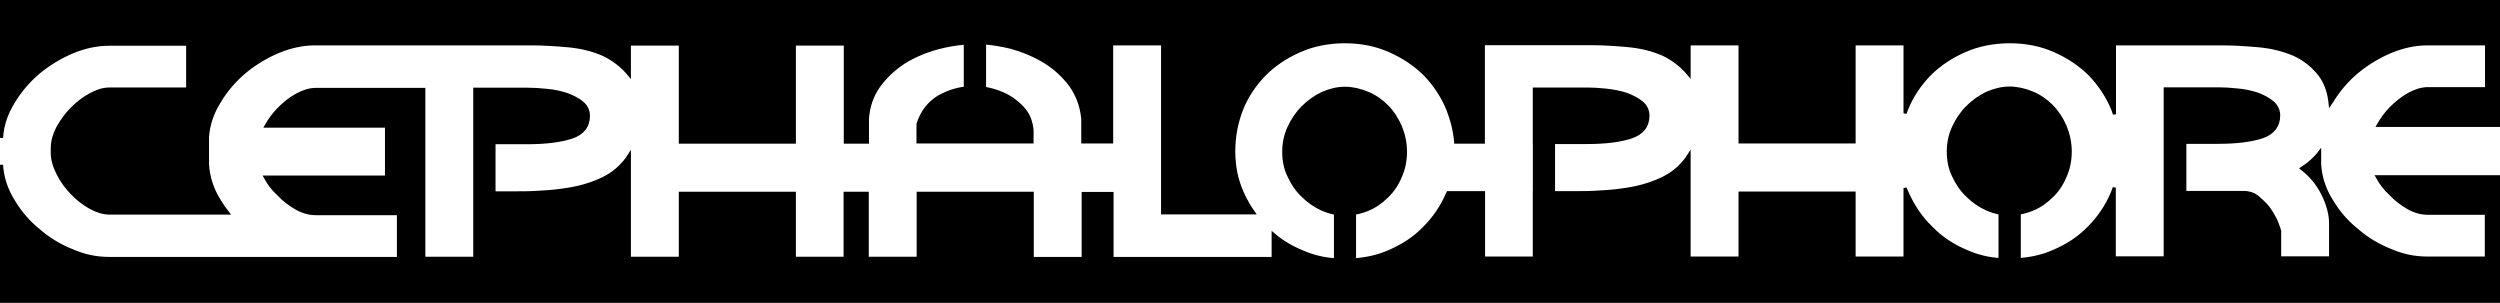 <?xml version="1.0" encoding="UTF-8" standalone="no"?>
<!-- Created with Inkscape (http://www.inkscape.org/) -->

<svg
   width="13.001mm"
   height="1.576mm"
   viewBox="0 0 13.001 1.576"
   version="1.1"
   id="svg636"
   inkscape:version="1.2.2 (732a01da63, 2022-12-09)"
   sodipodi:docname="cephalophore text logo.svg"
   xmlns:inkscape="http://www.inkscape.org/namespaces/inkscape"
   xmlns:sodipodi="http://sodipodi.sourceforge.net/DTD/sodipodi-0.dtd"
   xmlns="http://www.w3.org/2000/svg"
   xmlns:svg="http://www.w3.org/2000/svg">
  <sodipodi:namedview
     id="namedview638"
     pagecolor="#505050"
     bordercolor="#eeeeee"
     borderopacity="1"
     inkscape:showpageshadow="0"
     inkscape:pageopacity="0"
     inkscape:pagecheckerboard="0"
     inkscape:deskcolor="#505050"
     inkscape:document-units="mm"
     showgrid="false"
     inkscape:zoom="6.7277216"
     inkscape:cx="45.111855"
     inkscape:cy="1.4863873"
     inkscape:window-width="1269"
     inkscape:window-height="481"
     inkscape:window-x="2481"
     inkscape:window-y="20"
     inkscape:window-maximized="0"
     inkscape:current-layer="layer1" />
  <defs
     id="defs633" />
  <g
     inkscape:label="Layer 1"
     inkscape:groupmode="layer"
     id="layer1"
     transform="translate(-4.826,-98.632)">
    <path
       style="display:inline;fill:#000000;fill-opacity:1;stroke:#000000;stroke-width:0.016px;stroke-linecap:butt;stroke-linejoin:miter;stroke-opacity:1"
       d="m 11.821,99.091 c -0.041,0 -0.08,0.01 -0.119,0.027 -0.039,0.019 -0.072,0.043 -0.101,0.072 -0.031,0.031 -0.054,0.066 -0.072,0.105 -0.019,0.041 -0.027,0.084 -0.027,0.126 0,0.045 0.008,0.088 0.027,0.126 0.018,0.039 0.041,0.074 0.072,0.103 0.029,0.029 0.062,0.052 0.101,0.07 0.023,0.01 0.046,0.017 0.069,0.021 v 0.242 c -0.062,-0.004 -0.12,-0.018 -0.176,-0.043 -0.055,-0.023 -0.105,-0.053 -0.148,-0.09 V 99.976 H 10.609 v -0.338 h -0.15 v 0.338 H 10.194 V 99.637 H 9.601 v 0.338 H 9.336 v -0.338 h -0.115 v 0.338 H 8.957 V 99.637 H 8.364 v 0.338 H 8.099 v -0.536 c -0.015,0.024 -0.034,0.046 -0.054,0.065 -0.033,0.031 -0.072,0.054 -0.117,0.072 -0.045,0.018 -0.091,0.031 -0.14,0.039 -0.049,0.008 -0.097,0.014 -0.148,0.016 -0.051,0.004 -0.099,0.004 -0.146,0.004 h -0.099 v -0.261 h 0.173 c 0.097,0 0.175,-0.01 0.232,-0.029 0.056,-0.019 0.086,-0.056 0.086,-0.111 0,-0.027 -0.012,-0.051 -0.033,-0.068 -0.021,-0.018 -0.049,-0.031 -0.08,-0.043 -0.031,-0.01 -0.066,-0.018 -0.103,-0.021 -0.037,-0.004 -0.07,-0.006 -0.101,-0.006 h -0.274 v 0.879 H 7.03 V 99.097 H 6.468 c -0.031,0 -0.064,0.01 -0.099,0.029 -0.035,0.019 -0.066,0.045 -0.095,0.074 -0.026,0.027 -0.047,0.056 -0.065,0.088 h 0.627 v 0.265 H 6.205 c 0.018,0.033 0.04,0.063 0.069,0.089 0.029,0.031 0.06,0.054 0.095,0.074 0.035,0.019 0.068,0.027 0.099,0.027 h 0.43 v 0.233 H 6.468 5.392 c -0.062,0 -0.124,-0.012 -0.187,-0.039 -0.064,-0.025 -0.123,-0.06 -0.175,-0.105 -0.054,-0.043 -0.099,-0.095 -0.134,-0.154 -0.037,-0.058 -0.058,-0.123 -0.062,-0.189 v 0.71 h 12.985 v -0.648 h -0.631 c 0.018,0.033 0.04,0.063 0.069,0.089 0.029,0.031 0.06,0.054 0.095,0.074 0.035,0.019 0.068,0.027 0.099,0.027 h 0.305 v 0.233 h -0.309 c -0.062,0 -0.124,-0.012 -0.187,-0.039 -0.064,-0.025 -0.123,-0.06 -0.175,-0.105 -0.054,-0.043 -0.099,-0.095 -0.134,-0.154 -0.037,-0.058 -0.058,-0.123 -0.062,-0.189 v -0.063 c -0.025,0.033 -0.056,0.06 -0.093,0.084 0.045,0.035 0.082,0.078 0.109,0.132 0.027,0.054 0.041,0.105 0.041,0.154 v 0.179 h -0.265 v -0.14 c -0.004,-0.016 -0.012,-0.035 -0.021,-0.058 -0.012,-0.023 -0.025,-0.045 -0.041,-0.066 -0.016,-0.019 -0.035,-0.037 -0.054,-0.053 -0.021,-0.016 -0.045,-0.023 -0.068,-0.023 h -0.309 v -0.261 h 0.173 c 0.097,0 0.175,-0.01 0.231,-0.029 0.054,-0.019 0.084,-0.056 0.084,-0.111 0,-0.027 -0.012,-0.051 -0.033,-0.068 -0.021,-0.018 -0.047,-0.031 -0.078,-0.043 -0.031,-0.01 -0.066,-0.018 -0.103,-0.021 -0.037,-0.004 -0.07,-0.006 -0.101,-0.006 H 16.086 v 0.879 h -0.265 v -0.365 c -0.004,0.01 -0.007,0.019 -0.011,0.029 -0.029,0.068 -0.07,0.128 -0.121,0.179 -0.051,0.053 -0.113,0.093 -0.183,0.123 -0.056,0.025 -0.116,0.038 -0.179,0.043 v -0.242 c 0.022,-0.004 0.044,-0.01 0.067,-0.019 0.039,-0.016 0.072,-0.039 0.101,-0.068 0.029,-0.027 0.053,-0.062 0.07,-0.103 0.018,-0.039 0.027,-0.084 0.027,-0.13 0,-0.047 -0.01,-0.091 -0.027,-0.132 -0.018,-0.041 -0.041,-0.076 -0.07,-0.105 -0.029,-0.029 -0.062,-0.052 -0.101,-0.068 -0.039,-0.016 -0.078,-0.025 -0.117,-0.025 -0.041,0 -0.08,0.01 -0.119,0.027 -0.039,0.019 -0.072,0.043 -0.101,0.072 -0.031,0.031 -0.054,0.066 -0.072,0.105 -0.019,0.041 -0.027,0.084 -0.027,0.126 0,0.045 0.008,0.088 0.027,0.126 0.018,0.039 0.041,0.074 0.072,0.103 0.029,0.029 0.062,0.052 0.101,0.07 0.023,0.01 0.045,0.017 0.069,0.021 v 0.242 c -0.062,-0.004 -0.12,-0.018 -0.175,-0.043 -0.07,-0.029 -0.132,-0.07 -0.183,-0.123 -0.053,-0.051 -0.093,-0.111 -0.124,-0.179 -0.004,-0.009 -0.008,-0.018 -0.012,-0.027 v 0.364 h -0.265 v -0.338 h -0.593 v 0.338 h -0.265 v -0.536 c -0.015,0.024 -0.034,0.046 -0.054,0.065 -0.033,0.031 -0.072,0.054 -0.117,0.072 -0.045,0.018 -0.091,0.031 -0.14,0.039 -0.049,0.008 -0.097,0.014 -0.148,0.016 -0.051,0.004 -0.099,0.004 -0.146,0.004 h -0.1 v -0.261 h 0.174 c 0.097,0 0.175,-0.01 0.231,-0.029 0.056,-0.019 0.086,-0.056 0.086,-0.111 0,-0.027 -0.012,-0.051 -0.033,-0.068 -0.021,-0.018 -0.049,-0.031 -0.08,-0.043 -0.031,-0.01 -0.066,-0.017 -0.103,-0.021 -0.037,-0.004 -0.07,-0.006 -0.101,-0.006 h -0.274 v 0.278 h 4.33e-4 v 0.261 h -4.33e-4 v 0.34 H 12.541 v -0.34 h -0.185 c -5.51e-4,0.001 -0.001,0.003 -0.002,0.004 -0.029,0.068 -0.07,0.128 -0.121,0.179 -0.051,0.053 -0.113,0.093 -0.183,0.123 -0.056,0.025 -0.116,0.038 -0.18,0.043 v -0.242 c 0.022,-0.004 0.045,-0.01 0.067,-0.019 0.039,-0.016 0.072,-0.039 0.101,-0.068 0.029,-0.027 0.053,-0.062 0.07,-0.103 0.018,-0.039 0.027,-0.084 0.027,-0.13 0,-0.047 -0.01,-0.091 -0.027,-0.132 -0.018,-0.041 -0.041,-0.076 -0.07,-0.105 -0.029,-0.029 -0.062,-0.052 -0.101,-0.068 -0.039,-0.016 -0.078,-0.025 -0.117,-0.025 z"
       id="path20782" />
    <path
       style="display:inline;fill:#000000;fill-opacity:1;stroke:#000000;stroke-width:0.016px;stroke-linecap:butt;stroke-linejoin:miter;stroke-opacity:1"
       d="m 4.834,98.639 v 0.71 c 0.004,-0.066 0.025,-0.128 0.062,-0.187 0.035,-0.058 0.08,-0.111 0.134,-0.156 0.053,-0.043 0.111,-0.078 0.175,-0.105 0.062,-0.025 0.124,-0.039 0.187,-0.039 h 0.41 v 0.233 h -0.407 c -0.031,0 -0.064,0.01 -0.099,0.029 -0.035,0.019 -0.066,0.043 -0.095,0.072 -0.031,0.031 -0.054,0.064 -0.074,0.099 -0.019,0.037 -0.029,0.072 -0.029,0.107 v 0.027 c 0,0.035 0.012,0.072 0.031,0.109 0.019,0.037 0.043,0.07 0.072,0.099 0.029,0.031 0.06,0.054 0.095,0.074 0.035,0.019 0.068,0.029 0.099,0.029 h 0.616 c -0.016,-0.02 -0.031,-0.042 -0.044,-0.064 -0.037,-0.058 -0.058,-0.123 -0.062,-0.189 v -0.14 c 0.004,-0.066 0.025,-0.128 0.062,-0.187 0.035,-0.058 0.08,-0.111 0.134,-0.156 0.053,-0.043 0.111,-0.078 0.175,-0.105 0.062,-0.025 0.124,-0.039 0.187,-0.039 h 0.687 0.441 c 0.058,0 0.123,0.004 0.189,0.01 0.066,0.006 0.128,0.021 0.183,0.045 0.053,0.025 0.099,0.061 0.136,0.106 v -0.16 h 0.265 v 0.51 H 8.957 v -0.51 h 0.265 v 0.51 h 0.115 v -0.121 c 0.004,-0.062 0.023,-0.119 0.058,-0.169 0.035,-0.049 0.078,-0.089 0.13,-0.124 0.053,-0.033 0.111,-0.058 0.177,-0.076 0.048,-0.013 0.096,-0.021 0.144,-0.025 v 0.234 c -0.05,0.006 -0.095,0.022 -0.137,0.045 -0.054,0.033 -0.089,0.08 -0.109,0.142 v 0.093 h 0.593 v -0.064 c -0.004,-0.035 -0.014,-0.066 -0.033,-0.093 -0.019,-0.027 -0.045,-0.049 -0.072,-0.068 -0.029,-0.019 -0.06,-0.033 -0.095,-0.043 -0.016,-0.005 -0.032,-0.008 -0.047,-0.011 v -0.236 c 0.045,0.004 0.091,0.012 0.138,0.023 0.064,0.018 0.123,0.043 0.177,0.076 0.053,0.033 0.097,0.074 0.134,0.124 0.035,0.051 0.056,0.107 0.062,0.173 v 0.119 h 0.15 v -0.51 h 0.265 v 0.879 h 0.474 c -0.023,-0.032 -0.042,-0.066 -0.059,-0.103 -0.031,-0.068 -0.045,-0.14 -0.045,-0.218 0,-0.076 0.014,-0.148 0.041,-0.218 0.027,-0.068 0.068,-0.128 0.119,-0.181 0.051,-0.051 0.111,-0.091 0.183,-0.123 0.07,-0.031 0.15,-0.047 0.235,-0.047 0.086,0 0.163,0.016 0.233,0.047 0.07,0.031 0.132,0.072 0.183,0.123 0.051,0.053 0.091,0.113 0.119,0.181 0.022,0.056 0.036,0.112 0.041,0.171 h 0.144 v -0.512 h 0.562 c 0.058,0 0.123,0.004 0.189,0.01 0.066,0.006 0.128,0.021 0.183,0.045 0.053,0.025 0.099,0.061 0.136,0.106 v -0.16 h 0.265 v 0.51 h 0.593 v -0.51 h 0.265 v 0.361 c 0.003,-0.007 0.005,-0.014 0.008,-0.021 0.027,-0.068 0.068,-0.128 0.119,-0.181 0.051,-0.051 0.111,-0.091 0.183,-0.123 0.07,-0.031 0.15,-0.047 0.235,-0.047 0.086,0 0.163,0.016 0.233,0.047 0.07,0.031 0.132,0.072 0.183,0.123 0.051,0.053 0.091,0.113 0.119,0.181 0.003,0.009 0.006,0.017 0.009,0.026 v -0.366 h 0.562 c 0.058,0 0.123,0.004 0.189,0.01 0.066,0.006 0.126,0.021 0.183,0.045 0.054,0.025 0.101,0.062 0.136,0.109 0.028,0.038 0.046,0.088 0.052,0.149 0.003,-0.004 0.005,-0.009 0.008,-0.013 0.035,-0.058 0.08,-0.111 0.134,-0.156 0.053,-0.043 0.111,-0.078 0.175,-0.105 0.062,-0.025 0.124,-0.039 0.187,-0.039 h 0.309 v 0.233 h -0.305 c -0.031,0 -0.064,0.01 -0.099,0.029 -0.035,0.019 -0.066,0.045 -0.095,0.074 -0.026,0.027 -0.047,0.056 -0.065,0.088 h 0.627 v -0.648 z"
       id="path20784" />
  </g>
</svg>

